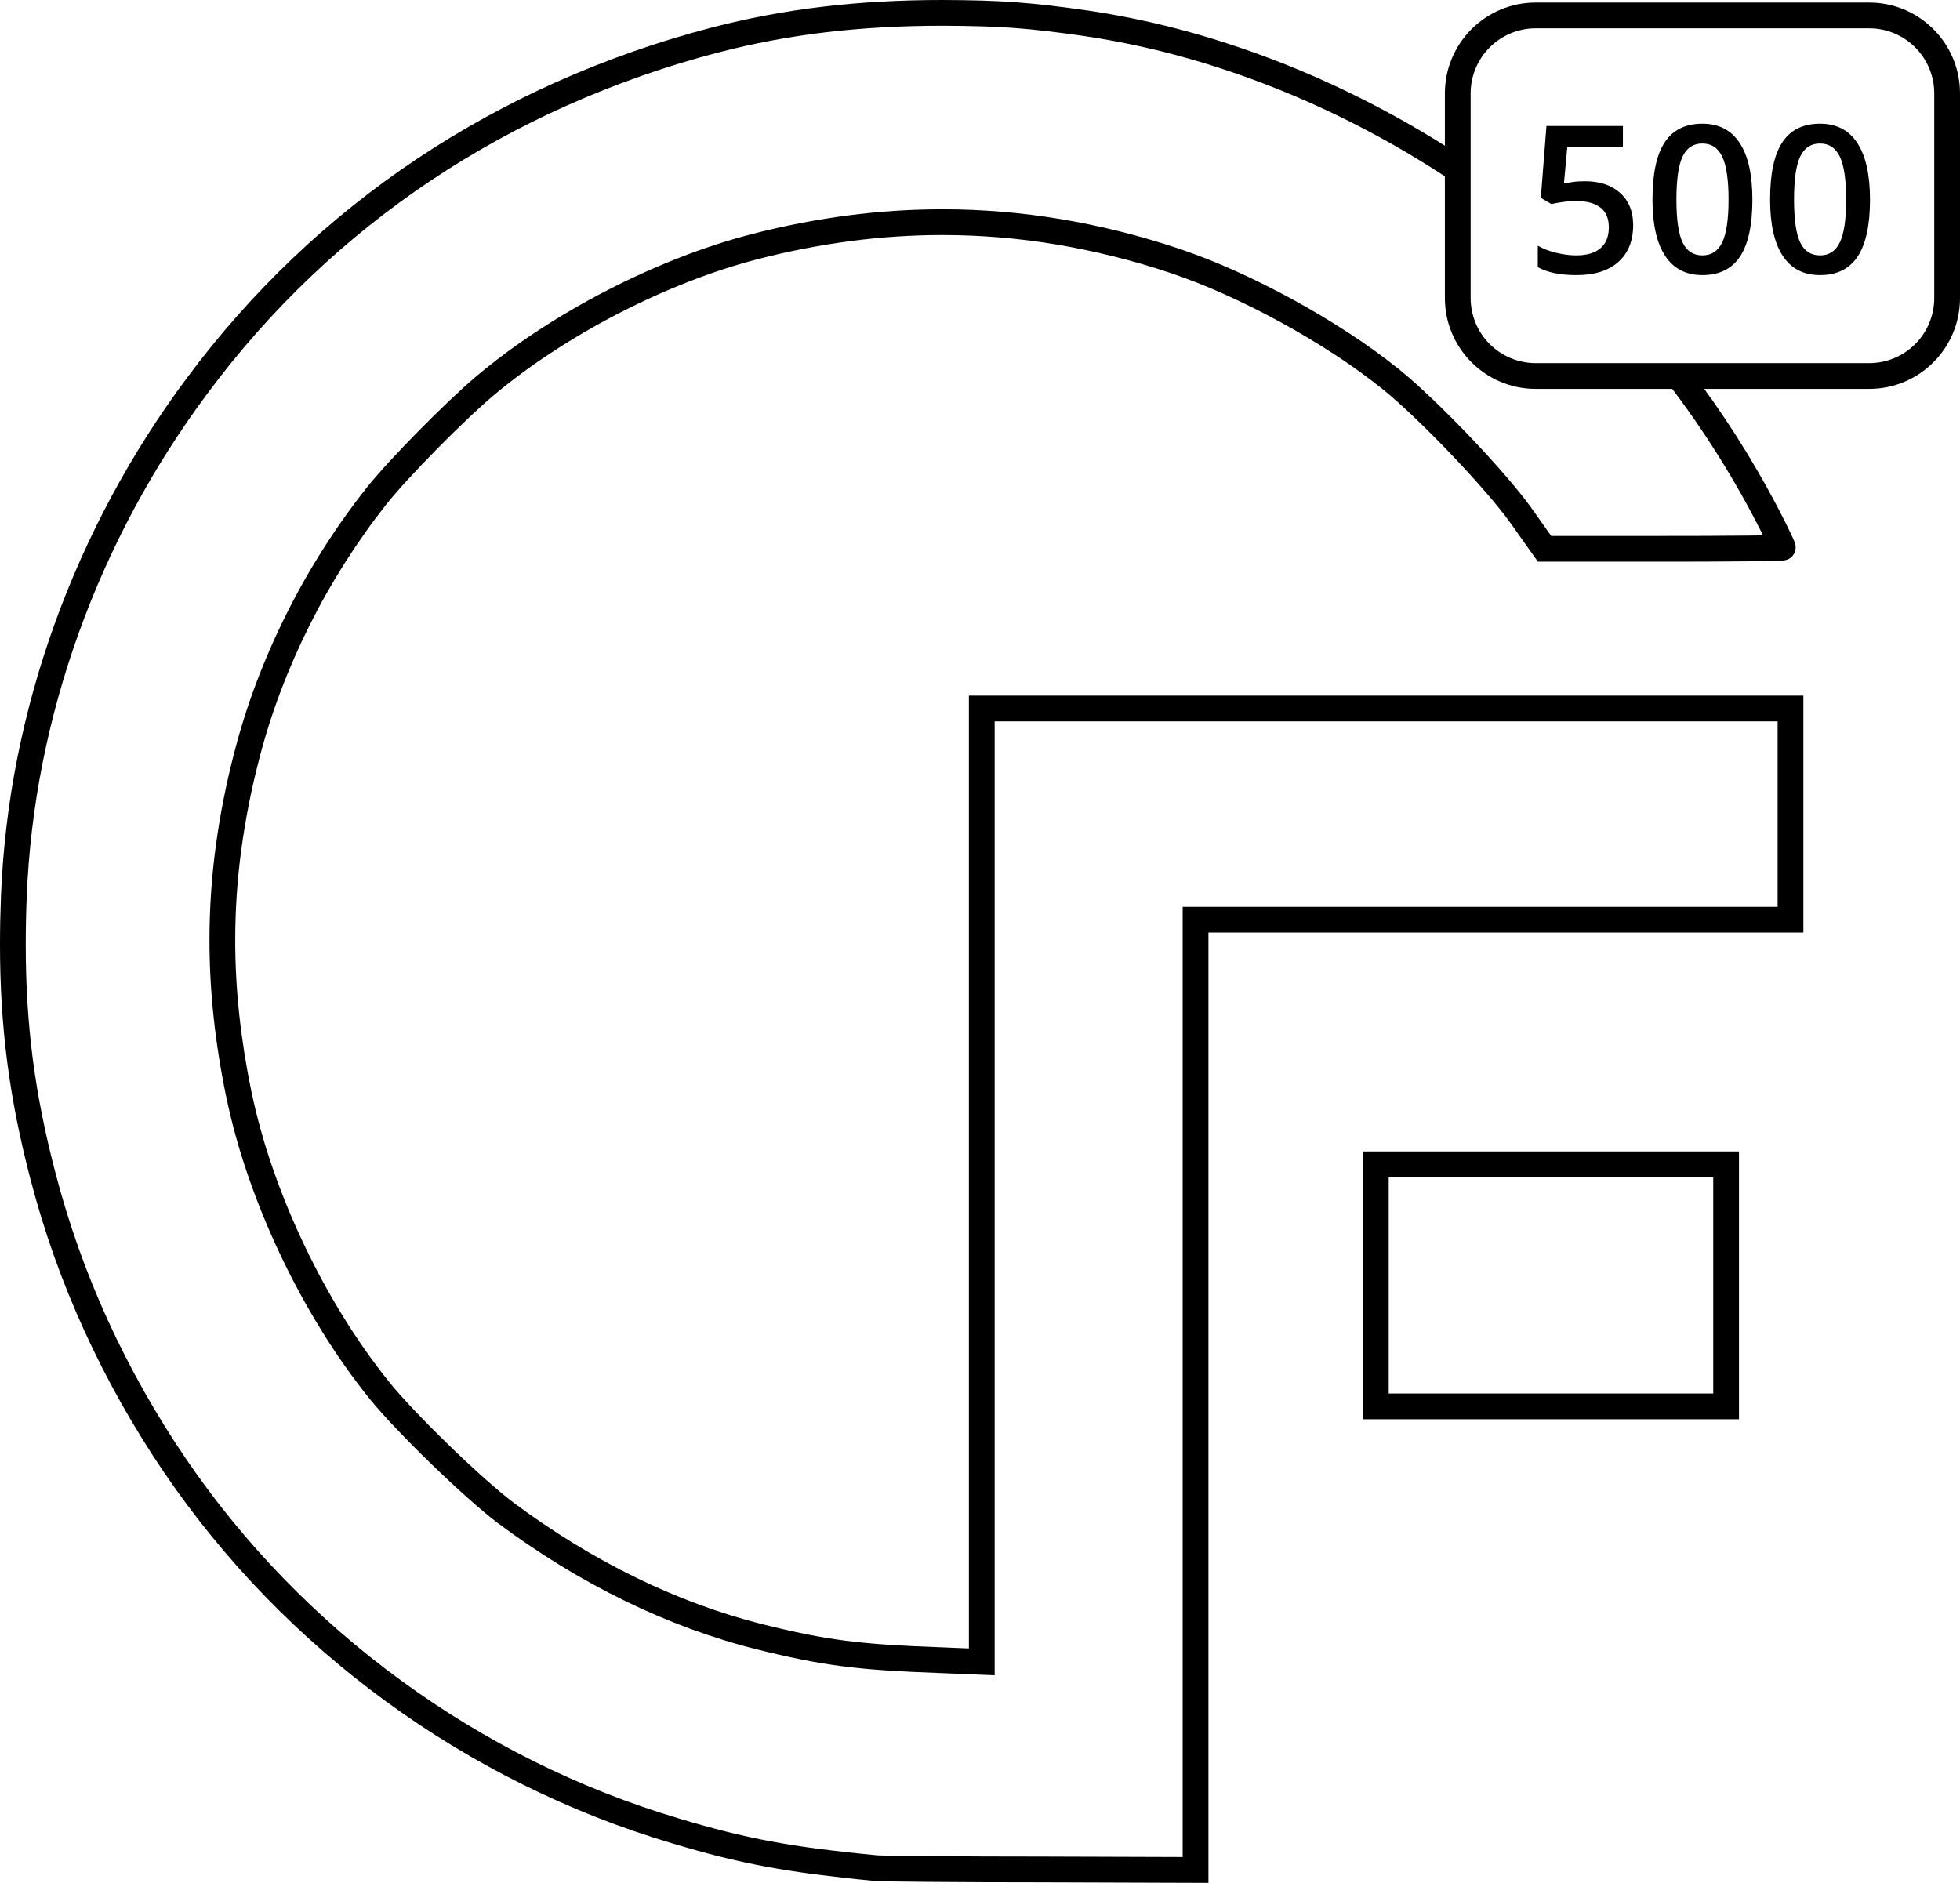 <?xml version="1.0" encoding="UTF-8" standalone="no"?><!-- Generator: Gravit.io --><svg xmlns="http://www.w3.org/2000/svg" xmlns:xlink="http://www.w3.org/1999/xlink" style="isolation:isolate" viewBox="0 0 761 731.12" width="761pt" height="731.12pt"><defs><clipPath id="_clipPath_GgK49JQBVGuCsP5Fns85ZjgUchhvnQF4"><rect width="761" height="731.12"/></clipPath></defs><g clip-path="url(#_clipPath_GgK49JQBVGuCsP5Fns85ZjgUchhvnQF4)"><clipPath id="_clipPath_ewMbbIa7Al9K6yqVmFHSJXpSRhHMHbeU"><rect x="0" y="0" width="761" height="731.12" transform="matrix(1,0,0,1,0,0)" fill="rgb(255,255,255)"/></clipPath><g clip-path="url(#_clipPath_ewMbbIa7Al9K6yqVmFHSJXpSRhHMHbeU)"><g><path d=" M 539.19 499.1 L 539.19 457.1 L 602.19 457.1 L 665.19 457.1 L 665.19 499.1 L 665.19 541.1 L 602.19 541.1 L 539.19 541.1 L 539.19 499.1 L 539.19 499.1 Z  M 529.19 499.1 L 529.19 447.1 L 602.19 447.1 L 675.19 447.1 L 675.19 499.1 L 675.19 551.1 L 602.19 551.1 L 529.19 551.1 L 529.19 499.1 Z " fill-rule="evenodd" fill="rgb(0,0,0)"/><path d=" M 596.25 1 L 725.75 1 C 745.205 1 761 16.795 761 36.25 L 761 115.75 C 761 135.205 745.205 151 725.75 151 L 596.25 151 C 576.795 151 561 135.205 561 115.75 L 561 36.25 C 561 16.795 576.795 1 596.25 1 Z  M 596.25 11 L 725.75 11 C 732.44 11 738.87 13.66 743.6 18.4 C 748.34 23.13 751 29.56 751 36.25 L 751 115.75 C 751 122.44 748.34 128.87 743.6 133.6 C 738.87 138.34 732.44 141 725.75 141 L 596.25 141 C 589.56 141 583.13 138.34 578.4 133.6 C 573.66 128.87 571 122.44 571 115.75 L 571 36.25 C 571 29.56 573.66 23.13 578.4 18.4 C 583.13 13.66 589.56 11 596.25 11 Z " fill-rule="evenodd" fill="rgb(0,0,0)"/><path d=" M 562 57.213 C 561.957 57.185 561.914 57.158 561.87 57.13 C 547.56 48.05 532.66 39.94 517.27 32.84 C 502.08 25.81 486.43 19.84 470.43 14.95 C 454.81 10.17 438.87 6.56 422.72 4.15 C 417.71 3.42 412.69 2.76 407.66 2.16 C 403.3 1.64 398.93 1.23 394.55 0.9 C 390.17 0.59 385.78 0.36 381.38 0.23 C 376.29 0.09 371.19 0.01 366.1 0 C 358.06 -0.01 350.02 0.21 342 0.65 C 334.38 1.07 326.78 1.73 319.2 2.64 C 304.67 4.36 290.28 7.08 276.13 10.76 C 255.61 16.12 235.57 23.15 216.2 31.77 C 197.27 40.21 179.09 50.22 161.85 61.72 C 144.76 73.13 128.68 85.98 113.79 100.15 C 98.78 114.44 85.03 129.98 72.68 146.61 C 50.85 175.87 33.47 208.2 21.11 242.54 C 15.02 259.47 10.2 276.83 6.7 294.47 C 3.23 311.99 1.12 329.75 0.39 347.6 C 0.14 353.98 0 360.37 0 366.76 C -0.01 374.56 0.22 382.35 0.69 390.14 C 1.15 397.66 1.87 405.17 2.84 412.64 C 3.82 420.14 5.05 427.6 6.53 435.01 C 8.08 442.71 9.85 450.37 11.85 457.97 C 17.1 478.14 24.09 497.81 32.76 516.77 C 41.53 535.95 51.9 554.36 63.75 571.81 C 75.41 588.95 88.54 605.05 102.99 619.93 C 117.41 634.78 133.07 648.39 149.79 660.6 C 166.53 672.83 184.27 683.62 202.83 692.85 C 221.44 702.12 240.82 709.76 260.75 715.69 C 266.99 717.58 273.27 719.33 279.58 720.93 C 285.5 722.41 291.47 723.71 297.47 724.83 C 303.86 726 310.28 727 316.72 727.83 C 324.39 728.8 332.06 729.66 339.75 730.38 L 339.75 730.38 C 340.52 730.44 341.28 730.48 342.05 730.48 C 343.44 730.51 344.83 730.54 346.22 730.56 C 350.91 730.63 355.61 730.69 360.31 730.72 C 374.87 730.85 389.43 730.9 403.98 730.9 L 469.19 731.12 L 469.19 541.6 L 469.19 362.1 L 579.69 362.1 L 700.19 362.1 L 700.19 316.1 L 700.19 270.1 L 538.19 270.1 L 376.19 270.1 L 376.19 460.2 L 376.19 640.09 L 364.19 639.6 C 364.18 639.6 364.17 639.6 364.15 639.6 C 357.48 639.38 350.81 639.05 344.15 638.61 C 338.76 638.25 333.39 637.73 328.04 637.05 C 323.02 636.4 318.02 635.57 313.05 634.57 C 307.44 633.42 301.86 632.15 296.31 630.75 C 287.88 628.64 279.57 626.07 271.41 623.05 C 263.04 619.96 254.82 616.45 246.8 612.52 C 238.55 608.49 230.51 604.06 222.68 599.26 C 214.65 594.33 206.85 589.04 199.3 583.4 C 197.58 582.1 195.89 580.75 194.24 579.36 C 192.19 577.63 190.16 575.88 188.16 574.09 C 183.52 569.94 178.96 565.69 174.5 561.35 C 169.99 556.99 165.57 552.53 161.24 547.99 C 159.35 546.01 157.48 543.99 155.65 541.95 C 154.15 540.29 152.69 538.59 151.28 536.85 C 144.79 528.76 138.8 520.28 133.37 511.44 C 127.71 502.29 122.57 492.82 117.96 483.09 C 113.35 473.41 109.29 463.47 105.79 453.33 C 102.43 443.63 99.69 433.73 97.58 423.68 C 95.54 413.84 93.97 403.91 92.89 393.91 C 91.86 384.32 91.33 374.68 91.33 365.03 C 91.33 353.38 92.11 341.75 93.65 330.21 C 95.26 318.26 97.59 306.42 100.63 294.75 C 102.9 285.91 105.65 277.2 108.88 268.66 C 112.16 259.94 115.9 251.4 120.06 243.07 C 128.42 226.29 138.49 210.42 150.1 195.71 C 151.28 194.24 152.48 192.8 153.72 191.39 C 155.25 189.63 156.8 187.9 158.37 186.19 C 162.03 182.21 165.76 178.3 169.55 174.46 C 173.41 170.53 177.34 166.66 181.33 162.87 C 183.12 161.17 184.92 159.49 186.74 157.84 C 188.27 156.44 189.83 155.07 191.41 153.72 C 198.7 147.61 206.35 141.95 214.32 136.76 C 222.67 131.29 231.31 126.26 240.18 121.69 C 249.05 117.11 258.15 112.99 267.44 109.36 C 276.29 105.88 285.34 102.93 294.54 100.54 C 306.36 97.49 318.35 95.17 330.44 93.58 C 342.2 92.04 354.04 91.26 365.9 91.26 C 380.71 91.26 395.5 92.49 410.11 94.92 C 425.1 97.44 439.88 101.12 454.3 105.94 C 461.45 108.36 468.48 111.13 475.36 114.24 C 482.81 117.59 490.12 121.22 497.28 125.15 C 504.47 129.08 511.51 133.29 518.37 137.77 C 524.78 141.94 530.98 146.42 536.95 151.19 C 538.91 152.79 540.84 154.43 542.72 156.13 C 544.96 158.13 547.16 160.18 549.33 162.26 C 554.2 166.92 558.96 171.7 563.61 176.59 C 568.18 181.37 572.63 186.26 576.97 191.26 C 578.83 193.41 580.65 195.59 582.44 197.81 C 583.89 199.6 585.28 201.43 586.62 203.3 L 597.11 218.1 L 645.99 218.1 C 656.88 218.11 667.77 218.07 678.66 217.96 C 681.99 217.94 685.32 217.88 688.66 217.8 C 689.6 217.78 690.54 217.75 691.49 217.7 C 691.81 217.69 692.13 217.66 692.45 217.63 C 692.56 217.62 692.67 217.61 692.78 217.59 C 693.98 217.44 695.08 216.86 695.89 215.97 C 696.7 215.07 697.16 213.91 697.19 212.71 C 697.2 211.94 697.05 211.19 696.76 210.48 C 696.68 210.27 696.6 210.07 696.51 209.86 C 696.24 209.23 695.96 208.6 695.68 207.98 C 694.83 206.16 693.96 204.35 693.06 202.55 C 683.816 184.186 673.082 166.61 660.979 150 L 648.522 150 C 662.109 167.883 674.026 186.983 684.12 207.05 C 684.26 207.33 684.4 207.61 684.54 207.89 L 684.54 207.89 C 682.55 207.92 680.56 207.95 678.57 207.96 C 667.71 208.07 656.85 208.11 646 208.1 C 645.99 208.1 645.99 208.1 645.99 208.1 L 602.27 208.1 L 594.77 197.51 C 594.77 197.5 594.76 197.5 594.76 197.49 C 593.31 195.46 591.79 193.47 590.22 191.53 C 588.36 189.22 586.46 186.95 584.52 184.71 C 580.09 179.59 575.53 174.58 570.85 169.69 C 566.1 164.69 561.23 159.81 556.25 155.04 C 554 152.88 551.72 150.77 549.4 148.69 C 547.39 146.88 545.33 145.12 543.23 143.41 C 536.99 138.42 530.52 133.75 523.83 129.4 C 516.75 124.77 509.5 120.43 502.08 116.38 C 494.69 112.33 487.15 108.57 479.47 105.12 C 472.29 101.88 464.95 98.99 457.48 96.46 C 442.56 91.48 427.27 87.66 411.76 85.06 C 396.6 82.53 381.26 81.26 365.9 81.26 C 353.61 81.26 341.33 82.07 329.14 83.66 C 316.64 85.3 304.25 87.71 292.04 90.86 C 282.45 93.35 273.01 96.42 263.79 100.05 C 254.18 103.81 244.77 108.07 235.6 112.81 C 226.42 117.53 217.49 122.73 208.85 128.39 C 200.54 133.8 192.57 139.71 184.97 146.08 C 183.29 147.5 181.64 148.96 180.01 150.44 C 178.13 152.15 176.28 153.87 174.44 155.62 C 170.37 159.49 166.37 163.43 162.43 167.44 C 158.55 171.37 154.75 175.36 151.01 179.42 C 149.38 181.2 147.77 182.99 146.19 184.81 C 144.85 186.34 143.55 187.9 142.28 189.49 C 130.23 204.75 119.79 221.21 111.12 238.6 C 106.8 247.24 102.93 256.09 99.52 265.13 C 96.17 274 93.31 283.06 90.95 292.25 C 87.81 304.3 85.4 316.53 83.74 328.88 C 82.14 340.86 81.33 352.94 81.33 365.03 C 81.33 375.04 81.88 385.04 82.95 394.99 C 84.07 405.3 85.68 415.56 87.8 425.72 C 89.99 436.18 92.84 446.5 96.34 456.6 C 99.96 467.09 104.16 477.36 108.92 487.38 C 113.69 497.44 119.01 507.22 124.86 516.69 C 130.52 525.89 136.74 534.72 143.5 543.15 C 145.03 545.02 146.6 546.85 148.22 548.64 C 150.11 550.75 152.04 552.84 154 554.89 C 158.42 559.53 162.93 564.08 167.53 568.53 C 172.1 572.96 176.75 577.3 181.49 581.54 C 183.57 583.4 185.67 585.22 187.8 587.01 C 189.59 588.52 191.42 589.98 193.28 591.4 C 201.09 597.22 209.15 602.69 217.45 607.79 C 225.55 612.75 233.87 617.33 242.41 621.5 C 250.73 625.58 259.26 629.23 267.95 632.44 C 276.44 635.57 285.09 638.25 293.87 640.45 C 299.57 641.89 305.3 643.19 311.07 644.37 C 316.27 645.41 321.5 646.28 326.76 646.97 C 332.32 647.68 337.9 648.22 343.49 648.59 C 350.25 649.04 357.03 649.37 363.81 649.6 L 386.19 650.51 L 386.19 460.2 L 386.19 280.1 L 538.19 280.1 L 690.19 280.1 L 690.19 316.1 L 690.19 352.1 L 579.69 352.1 L 459.19 352.1 L 459.19 541.6 L 459.19 721.08 L 404.01 720.9 C 404 720.9 403.99 720.9 403.99 720.9 C 389.46 720.9 374.92 720.85 360.39 720.73 C 355.72 720.69 351.04 720.63 346.37 720.56 C 344.97 720.54 343.58 720.51 342.18 720.48 C 341.66 720.48 341.14 720.46 340.62 720.42 C 333.07 719.71 325.52 718.87 317.99 717.91 C 311.73 717.11 305.49 716.14 299.29 715 C 293.5 713.92 287.74 712.66 282.03 711.23 C 275.85 709.67 269.72 707.96 263.63 706.11 C 244.24 700.35 225.39 692.92 207.28 683.9 C 189.23 674.92 171.97 664.42 155.69 652.52 C 139.42 640.65 124.19 627.41 110.16 612.96 C 96.12 598.5 83.36 582.85 72.03 566.19 C 60.49 549.2 50.39 531.28 41.85 512.61 C 33.43 494.18 26.63 475.05 21.53 455.43 C 19.58 448.02 17.84 440.56 16.34 433.05 C 14.9 425.86 13.7 418.62 12.75 411.35 C 11.81 404.11 11.12 396.83 10.67 389.53 C 10.21 381.95 9.99 374.36 10 366.77 C 10 360.51 10.13 354.25 10.39 348 C 11.09 330.67 13.14 313.43 16.51 296.41 C 19.91 279.26 24.6 262.39 30.52 245.93 C 42.55 212.51 59.46 181.05 80.7 152.59 C 92.71 136.41 106.09 121.29 120.68 107.39 C 135.15 93.62 150.79 81.13 167.4 70.03 C 184.17 58.85 201.85 49.11 220.26 40.91 C 239.14 32.51 258.66 25.66 278.65 20.44 C 292.37 16.87 306.31 14.24 320.38 12.56 C 327.75 11.69 335.14 11.05 342.55 10.64 C 350.39 10.2 358.23 9.99 366.08 10 C 371.09 10.01 376.09 10.09 381.09 10.23 C 385.34 10.35 389.59 10.57 393.83 10.87 C 398.05 11.19 402.27 11.59 406.48 12.09 C 411.42 12.67 416.34 13.33 421.26 14.05 C 436.91 16.38 452.37 19.88 467.5 24.51 C 483.07 29.27 498.3 35.08 513.08 41.91 C 528.07 48.83 542.58 56.74 556.52 65.58 C 558.358 66.744 560.184 67.924 562 69.12 L 562 57.213 L 562 57.213 Z " fill-rule="evenodd" fill="rgb(0,0,0)"/><clipPath id="_clipPath_riKakyCNOsOzIEln6hFxvYNJTULkIxcA"><rect x="592.5" y="20.527" width="139" height="108.945" transform="matrix(1,0,0,1,0,0)" fill="rgb(255,255,255)"/></clipPath><g clip-path="url(#_clipPath_riKakyCNOsOzIEln6hFxvYNJTULkIxcA)"><g/></g></g></g><path d=" M 615.391 70.371 L 615.391 70.371 L 615.391 70.371 Q 624.023 70.371 629.063 74.941 L 629.063 74.941 L 629.063 74.941 Q 634.102 79.512 634.102 87.402 L 634.102 87.402 L 634.102 87.402 Q 634.102 96.543 628.379 101.68 L 628.379 101.68 L 628.379 101.68 Q 622.656 106.816 612.109 106.816 L 612.109 106.816 L 612.109 106.816 Q 602.539 106.816 597.07 103.73 L 597.07 103.73 L 597.07 95.41 L 597.07 95.41 Q 600.234 97.207 604.336 98.183 L 604.336 98.183 L 604.336 98.183 Q 608.438 99.16 611.953 99.16 L 611.953 99.16 L 611.953 99.16 Q 618.164 99.16 621.406 96.387 L 621.406 96.387 L 621.406 96.387 Q 624.648 93.613 624.648 88.262 L 624.648 88.262 L 624.648 88.262 Q 624.648 78.027 611.602 78.027 L 611.602 78.027 L 611.602 78.027 Q 609.766 78.027 607.07 78.398 L 607.07 78.398 L 607.07 78.398 Q 604.375 78.769 602.344 79.238 L 602.344 79.238 L 598.242 76.816 L 600.43 48.926 L 630.117 48.926 L 630.117 57.09 L 608.516 57.09 L 607.227 71.23 L 607.227 71.23 Q 608.594 70.996 610.566 70.683 L 610.566 70.683 L 610.566 70.683 Q 612.539 70.371 615.391 70.371 Z  M 680.391 77.48 L 680.391 77.48 L 680.391 77.48 Q 680.391 92.363 675.605 99.59 L 675.605 99.59 L 675.605 99.59 Q 670.82 106.816 660.977 106.816 L 660.977 106.816 L 660.977 106.816 Q 651.445 106.816 646.523 99.355 L 646.523 99.355 L 646.523 99.355 Q 641.602 91.894 641.602 77.48 L 641.602 77.48 L 641.602 77.48 Q 641.602 62.363 646.387 55.195 L 646.387 55.195 L 646.387 55.195 Q 651.172 48.027 660.977 48.027 L 660.977 48.027 L 660.977 48.027 Q 670.547 48.027 675.469 55.527 L 675.469 55.527 L 675.469 55.527 Q 680.391 63.027 680.391 77.48 Z  M 650.898 77.48 L 650.898 77.48 L 650.898 77.48 Q 650.898 89.16 653.301 94.16 L 653.301 94.16 L 653.301 94.16 Q 655.703 99.16 660.977 99.16 L 660.977 99.16 L 660.977 99.16 Q 666.25 99.16 668.691 94.082 L 668.691 94.082 L 668.691 94.082 Q 671.133 89.004 671.133 77.48 L 671.133 77.48 L 671.133 77.48 Q 671.133 65.996 668.691 60.859 L 668.691 60.859 L 668.691 60.859 Q 666.25 55.723 660.977 55.723 L 660.977 55.723 L 660.977 55.723 Q 655.703 55.723 653.301 60.762 L 653.301 60.762 L 653.301 60.762 Q 650.898 65.801 650.898 77.48 Z  M 726.055 77.48 L 726.055 77.48 L 726.055 77.48 Q 726.055 92.363 721.27 99.59 L 721.27 99.59 L 721.27 99.59 Q 716.484 106.816 706.641 106.816 L 706.641 106.816 L 706.641 106.816 Q 697.109 106.816 692.188 99.355 L 692.188 99.355 L 692.188 99.355 Q 687.266 91.894 687.266 77.48 L 687.266 77.48 L 687.266 77.48 Q 687.266 62.363 692.051 55.195 L 692.051 55.195 L 692.051 55.195 Q 696.836 48.027 706.641 48.027 L 706.641 48.027 L 706.641 48.027 Q 716.211 48.027 721.133 55.527 L 721.133 55.527 L 721.133 55.527 Q 726.055 63.027 726.055 77.48 Z  M 696.563 77.48 L 696.563 77.48 L 696.563 77.48 Q 696.563 89.16 698.965 94.16 L 698.965 94.16 L 698.965 94.16 Q 701.367 99.16 706.641 99.16 L 706.641 99.16 L 706.641 99.16 Q 711.914 99.16 714.355 94.082 L 714.355 94.082 L 714.355 94.082 Q 716.797 89.004 716.797 77.48 L 716.797 77.48 L 716.797 77.48 Q 716.797 65.996 714.355 60.859 L 714.355 60.859 L 714.355 60.859 Q 711.914 55.723 706.641 55.723 L 706.641 55.723 L 706.641 55.723 Q 701.367 55.723 698.965 60.762 L 698.965 60.762 L 698.965 60.762 Q 696.563 65.801 696.563 77.48 Z " fill-rule="evenodd" fill="rgb(0,0,0)"/></g></svg>